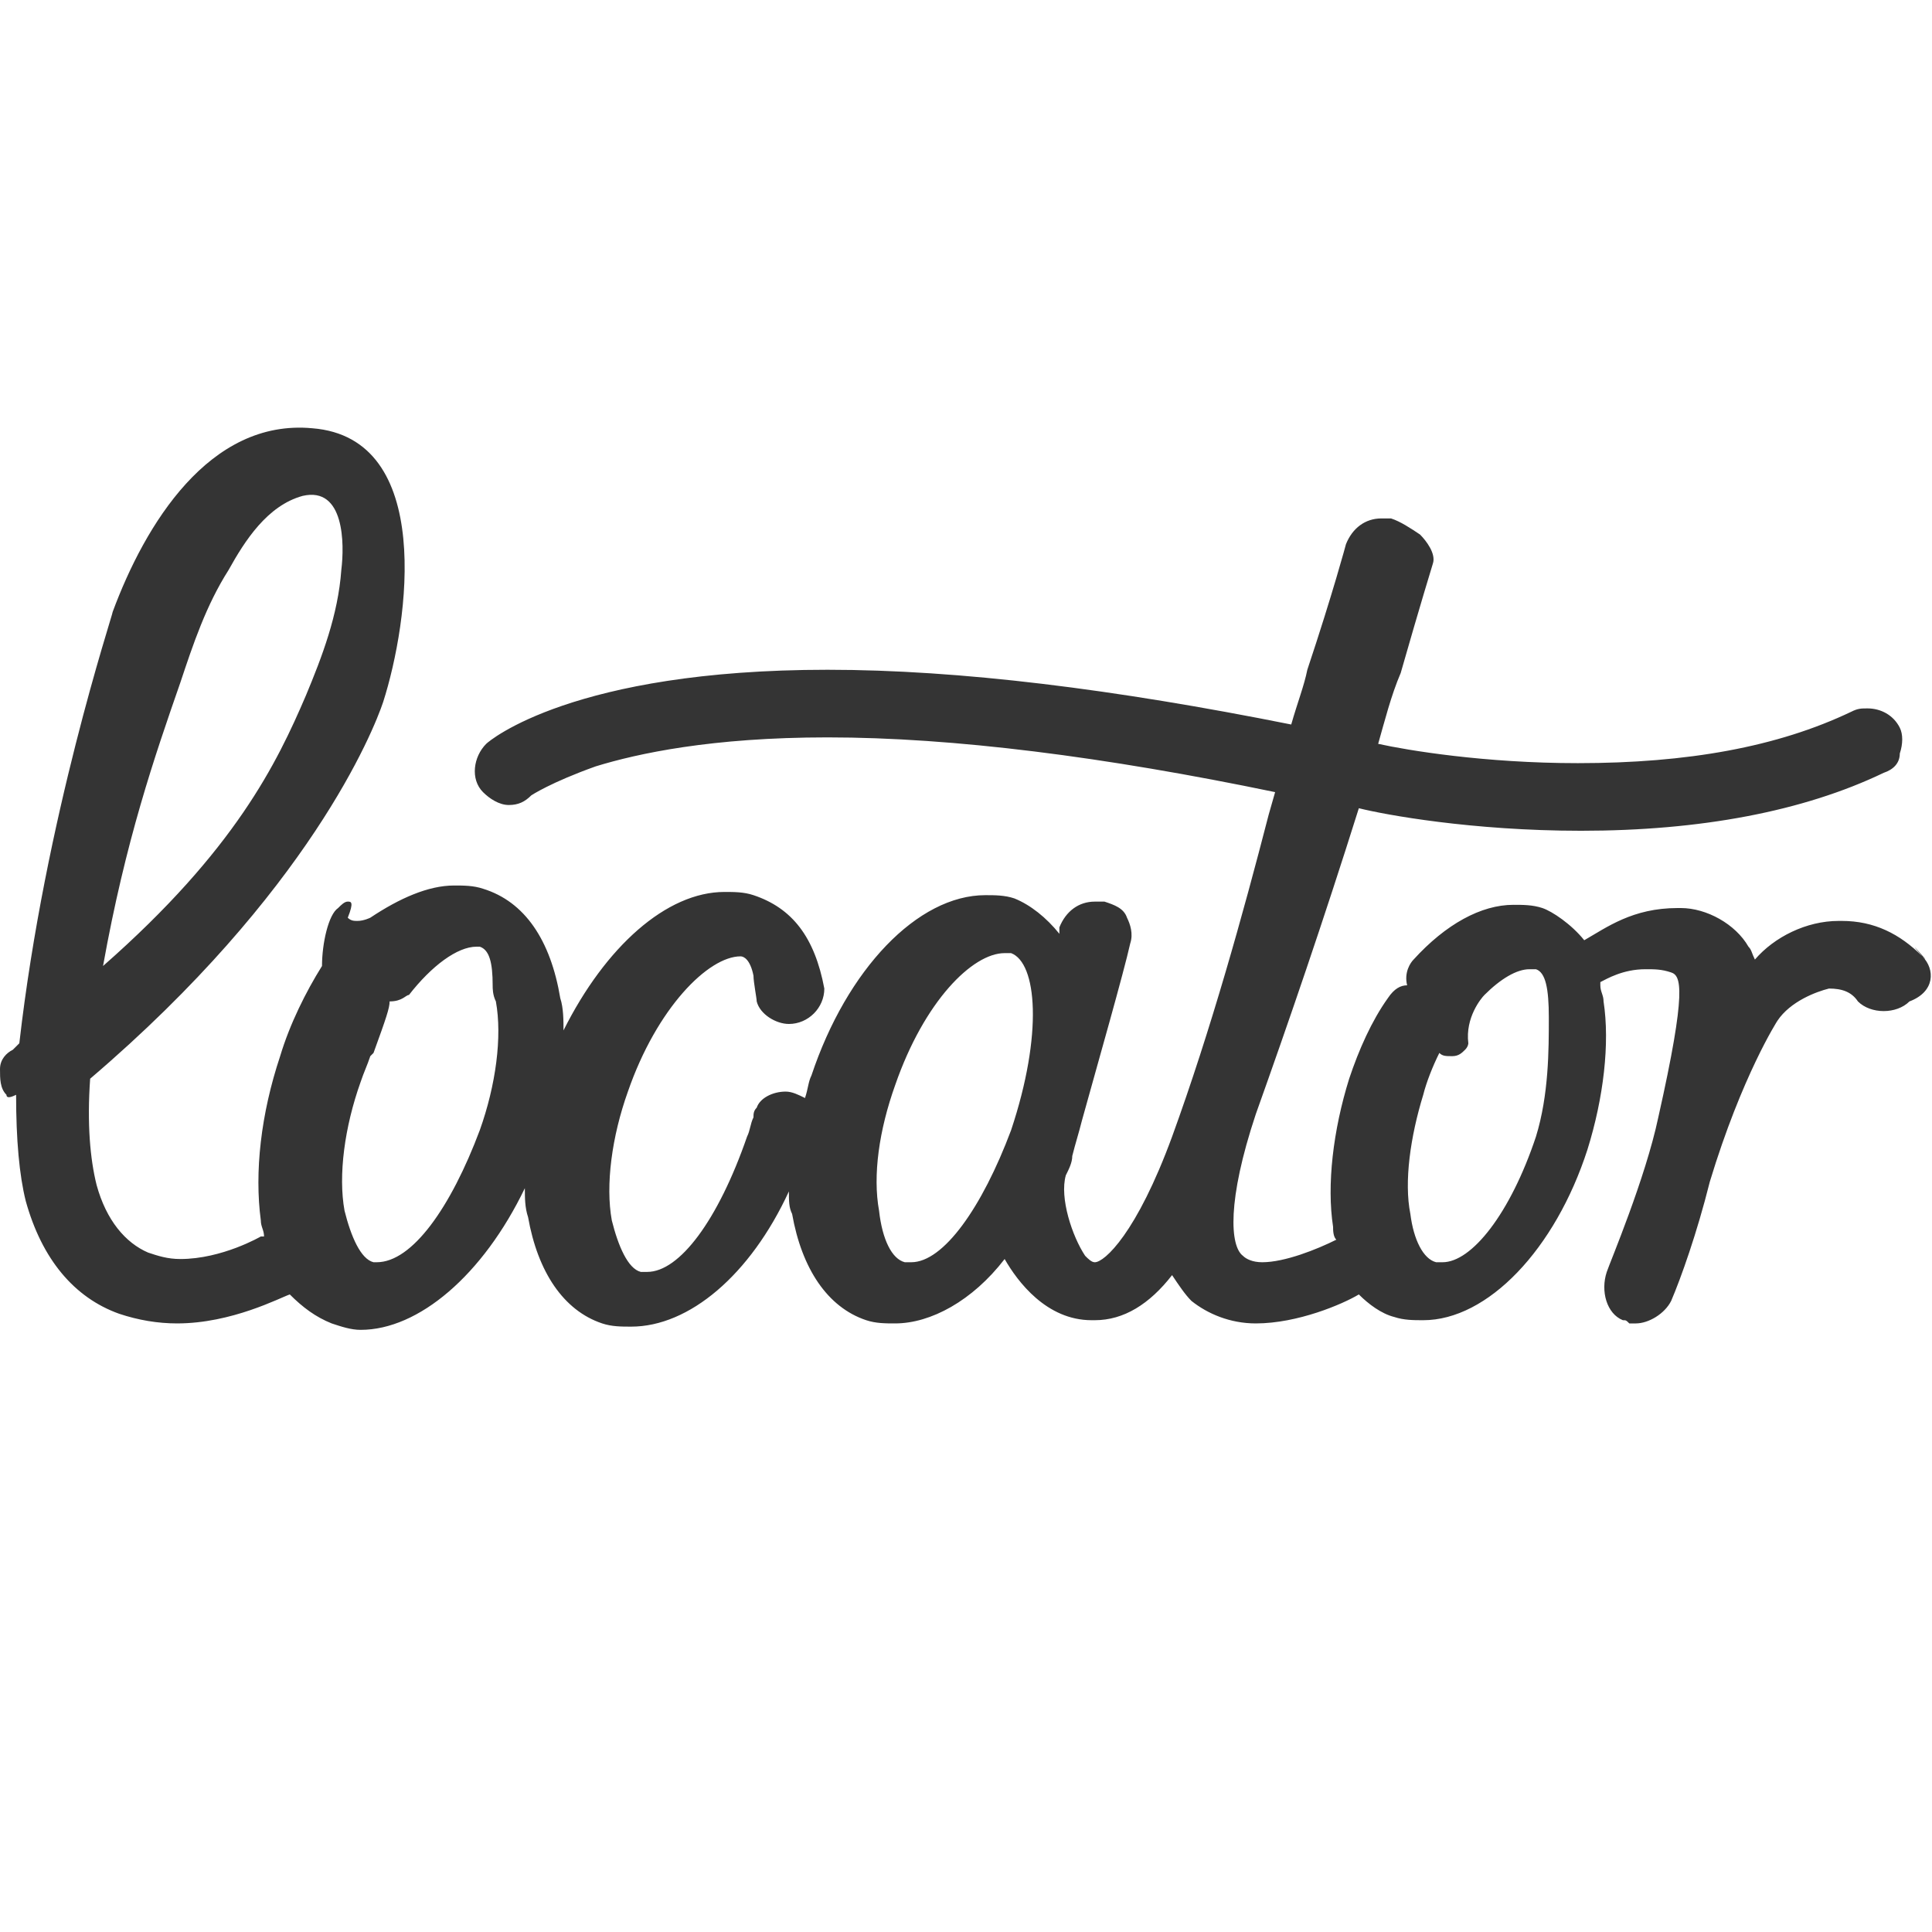 <?xml version="1.0" encoding="utf-8"?>
<!-- Generator: Adobe Illustrator 18.0.0, SVG Export Plug-In . SVG Version: 6.00 Build 0)  -->
<!DOCTYPE svg PUBLIC "-//W3C//DTD SVG 1.1//EN" "http://www.w3.org/Graphics/SVG/1.1/DTD/svg11.dtd">
<svg version="1.1" id="Ebene_1" xmlns="http://www.w3.org/2000/svg" xmlns:xlink="http://www.w3.org/1999/xlink" x="0px" y="0px"
	 viewBox="0 0 60 60" style="enable-background:new 0 0 60 60;" xml:space="preserve">
<style type="text/css">
	.st0{fill:none;}
	.st1{fill:#343434;}
</style>
<rect class="st0" width="60" height="60"/>
<path class="st1" d="M59.7,29.7c-0.7-0.7-1.5-1.1-2.5-1.1c0,0-0.1,0-0.1,0c-1,0-2,0.5-2.6,1.2c-0.1-0.2-0.1-0.3-0.2-0.4
	c-0.4-0.7-1.3-1.2-2.1-1.2c0,0-0.1,0-0.1,0c-1.4,0-2.2,0.6-2.9,1l0,0c-0.4-0.5-1-0.9-1.3-1c-0.3-0.1-0.6-0.1-0.9-0.1
	c-1,0-2.1,0.6-3.1,1.7c-0.1,0.1-0.3,0.4-0.2,0.8c0,0,0,0,0,0c-0.2,0-0.4,0.1-0.6,0.4c-0.5,0.7-0.9,1.6-1.2,2.5
	c-0.5,1.6-0.7,3.3-0.5,4.6c0,0.1,0,0.3,0.1,0.4c-0.6,0.3-1.6,0.7-2.3,0.7c-0.3,0-0.5-0.1-0.6-0.2c-0.4-0.3-0.5-1.7,0.4-4.4l0,0
	c1-2.8,2.1-6,3.2-9.5c0.8,0.2,3.5,0.7,6.9,0.7c3.7,0,6.9-0.6,9.4-1.8c0.3-0.1,0.5-0.3,0.5-0.6c0.1-0.3,0.1-0.6,0-0.8
	c-0.2-0.4-0.6-0.6-1-0.6c-0.2,0-0.3,0-0.5,0.1c-2.3,1.1-5.1,1.6-8.5,1.6c-2.9,0-5.3-0.4-6.2-0.6c0.2-0.7,0.4-1.5,0.7-2.2
	c0.6-2.1,1-3.4,1-3.4c0.1-0.3-0.2-0.7-0.4-0.9c-0.3-0.2-0.6-0.4-0.9-0.5c-0.1,0-0.2,0-0.3,0c-0.5,0-0.9,0.3-1.1,0.8
	c0,0-0.4,1.5-1.2,3.9c-0.1,0.5-0.3,1-0.5,1.7c-5.5-1.1-10.3-1.7-14.4-1.7c-7.9,0-10.5,2.2-10.6,2.3c-0.4,0.4-0.5,1.1-0.1,1.5
	c0.2,0.2,0.5,0.4,0.8,0.4c0.3,0,0.5-0.1,0.7-0.3c0,0,0.6-0.4,2-0.9c1.3-0.4,3.6-0.9,7.2-0.9c3.9,0,8.6,0.6,13.9,1.7l-0.2,0.7
	c-0.8,3.1-1.8,6.7-3,10c-1.1,3-2.1,3.9-2.4,3.9c-0.1,0-0.2-0.1-0.3-0.2c-0.4-0.6-0.8-1.8-0.6-2.5c0.1-0.2,0.2-0.4,0.2-0.6
	c0.1-0.4,0.2-0.7,0.3-1.1l0,0c0.5-1.8,1.3-4.6,1.5-5.5l0,0c0.1-0.3,0-0.6-0.1-0.8c-0.1-0.3-0.4-0.4-0.7-0.5c-0.1,0-0.2,0-0.3,0
	c-0.5,0-0.9,0.3-1.1,0.8l0,0.2c-0.4-0.5-0.9-0.9-1.4-1.1c-0.3-0.1-0.6-0.1-0.9-0.1c-2.1,0-4.3,2.3-5.4,5.6c-0.1,0.2-0.1,0.4-0.2,0.7
	c0,0,0,0,0,0c-0.2-0.1-0.4-0.2-0.6-0.2c-0.4,0-0.8,0.2-0.9,0.5c-0.1,0.1-0.1,0.2-0.1,0.3l0,0c-0.1,0.2-0.1,0.4-0.2,0.6
	c-0.9,2.6-2.1,4.2-3.1,4.2c-0.1,0-0.2,0-0.2,0c-0.4-0.1-0.7-0.8-0.9-1.6c-0.2-1.1,0-2.6,0.5-4c0.9-2.6,2.5-4.2,3.5-4.2
	c0.1,0,0.3,0.1,0.4,0.6c0,0.2,0.1,0.7,0.1,0.8c0.1,0.4,0.6,0.7,1,0.7c0.6,0,1.1-0.5,1.1-1.1c0,0,0,0,0,0l0,0c-0.3-1.6-1-2.5-2.2-2.9
	c-0.3-0.1-0.6-0.1-0.9-0.1c-1.8,0-3.7,1.7-5,4.3c0-0.3,0-0.7-0.1-1c-0.3-1.8-1.1-3-2.4-3.4c-0.3-0.1-0.6-0.1-0.9-0.1
	c-0.8,0-1.7,0.4-2.6,1c0,0-0.2,0.1-0.4,0.1c-0.1,0-0.2,0-0.3-0.1C11,28,10.9,28,10.8,28c-0.1,0-0.2,0.1-0.3,0.2
	C10.2,28.4,10,29.3,10,30c-0.5,0.8-1,1.8-1.3,2.8c-0.6,1.8-0.8,3.6-0.6,5.1c0,0.2,0.1,0.3,0.1,0.5c0,0-0.1,0-0.1,0
	c0,0-1.2,0.7-2.5,0.7c-0.4,0-0.7-0.1-1-0.2c-0.7-0.3-1.3-1-1.6-2.1c-0.2-0.8-0.3-1.9-0.2-3.3c6.8-5.8,8.8-10.8,9.1-11.7
	c0.8-2.5,1.6-8.2-2.2-8.5c-3.2-0.3-5.2,3-6.2,5.7c0,0.1-2.1,6.4-2.9,13.4l-0.2,0.2C0.2,32.7,0,32.9,0,33.2c0,0.3,0,0.6,0.2,0.8
	c0,0.1,0.1,0.1,0.3,0c0,1.4,0.1,2.5,0.3,3.3c0.5,1.8,1.5,3,2.9,3.5c0.6,0.2,1.2,0.3,1.8,0.3c1.7,0,3.2-0.8,3.5-0.9
	c0.4,0.4,0.8,0.7,1.3,0.9c0.3,0.1,0.6,0.2,0.9,0.2c1.8,0,3.8-1.7,5.1-4.4c0,0.3,0,0.6,0.1,0.9c0.3,1.7,1.1,2.9,2.3,3.3
	c0.3,0.1,0.6,0.1,0.9,0.1c1.8,0,3.7-1.6,4.9-4.2c0,0.3,0,0.5,0.1,0.7c0.3,1.7,1.1,2.9,2.3,3.3c0.3,0.1,0.6,0.1,0.9,0.1
	c1.1,0,2.4-0.7,3.4-2c0.4,0.7,1.3,1.9,2.7,1.9l0.1,0c0.9,0,1.7-0.5,2.4-1.4c0.2,0.3,0.4,0.6,0.6,0.8c0.5,0.4,1.2,0.7,2,0.7
	c1.3,0,2.7-0.6,3.2-0.9c0.3,0.3,0.7,0.6,1.1,0.7c0.3,0.1,0.6,0.1,0.9,0.1c2,0,4.1-2.2,5.1-5.3c0.5-1.6,0.7-3.3,0.5-4.6
	c0-0.2-0.1-0.3-0.1-0.5c0,0,0,0,0-0.1c0,0,0,0,0,0c0.2-0.1,0.7-0.4,1.4-0.4c0.3,0,0.5,0,0.8,0.1c0.3,0.1,0.5,0.5-0.4,4.5
	c-0.4,1.9-1.5,4.5-1.6,4.8c-0.2,0.6,0,1.3,0.5,1.5l0,0c0.1,0,0.1,0,0.2,0.1l0.1,0c0,0,0.1,0,0.1,0c0.4,0,0.9-0.3,1.1-0.7
	c0.3-0.7,0.8-2.1,1.2-3.7l0,0c1-3.3,2.1-5,2.1-5c0.4-0.6,1.2-0.9,1.6-1l0,0c0.4,0,0.7,0.1,0.9,0.4c0.2,0.2,0.5,0.3,0.8,0.3
	c0.3,0,0.6-0.1,0.8-0.3C60.1,30.8,60.1,30.1,59.7,29.7C59,28.9,60.1,30.1,59.7,29.7z M44.8,39.2c-0.1,0-0.1,0-0.2,0
	c-0.4-0.1-0.7-0.7-0.8-1.5c-0.2-1,0-2.4,0.4-3.7c0.1-0.4,0.3-0.9,0.5-1.3c0.1,0.1,0.2,0.1,0.4,0.1c0.2,0,0.3-0.1,0.4-0.2
	c0.1-0.1,0.1-0.2,0.1-0.2c-0.1-0.8,0.4-1.4,0.5-1.5c0.5-0.5,1-0.8,1.4-0.8c0.1,0,0.1,0,0.2,0c0.3,0.1,0.4,0.6,0.4,1.5
	c0,1,0,2.4-0.4,3.7C46.9,37.7,45.7,39.2,44.8,39.2z M28.3,39.2c-0.1,0-0.1,0-0.2,0c-0.4-0.1-0.7-0.7-0.8-1.6c-0.2-1.1,0-2.5,0.5-3.9
	c0.9-2.6,2.4-4.1,3.4-4.1c0.1,0,0.1,0,0.2,0c0.8,0.3,1,2.5,0,5.5C30.5,37.5,29.3,39.2,28.3,39.2z M11.7,39.2c-0.1,0-0.1,0-0.1,0l0,0
	c-0.4-0.1-0.7-0.8-0.9-1.6c-0.2-1.1,0-2.6,0.5-4c0.1-0.3,0.2-0.5,0.3-0.8l0.1-0.1l0,0l0,0c0.4-1.1,0.5-1.4,0.5-1.6c0,0,0,0,0,0
	c0.4,0,0.5-0.2,0.6-0.2l0,0l0,0c0.7-0.9,1.5-1.5,2.1-1.5c0.1,0,0.1,0,0.1,0l0,0c0.3,0.1,0.4,0.5,0.4,1.2l0,0c0,0.1,0,0.3,0.1,0.5
	c0.2,1.1,0,2.6-0.5,4C14,37.5,12.8,39.2,11.7,39.2z M3.2,30c0.7-3.9,1.6-6.5,2.4-8.8c0.4-1.2,0.8-2.4,1.5-3.5c0.5-0.9,1.2-2,2.3-2.3
	c1.3-0.3,1.3,1.5,1.2,2.3c-0.1,1.4-0.6,2.7-1.1,3.9C8.6,23.7,7.3,26.4,3.2,30C3.9,26.2,3.2,30,3.2,30z"/>
</svg>
